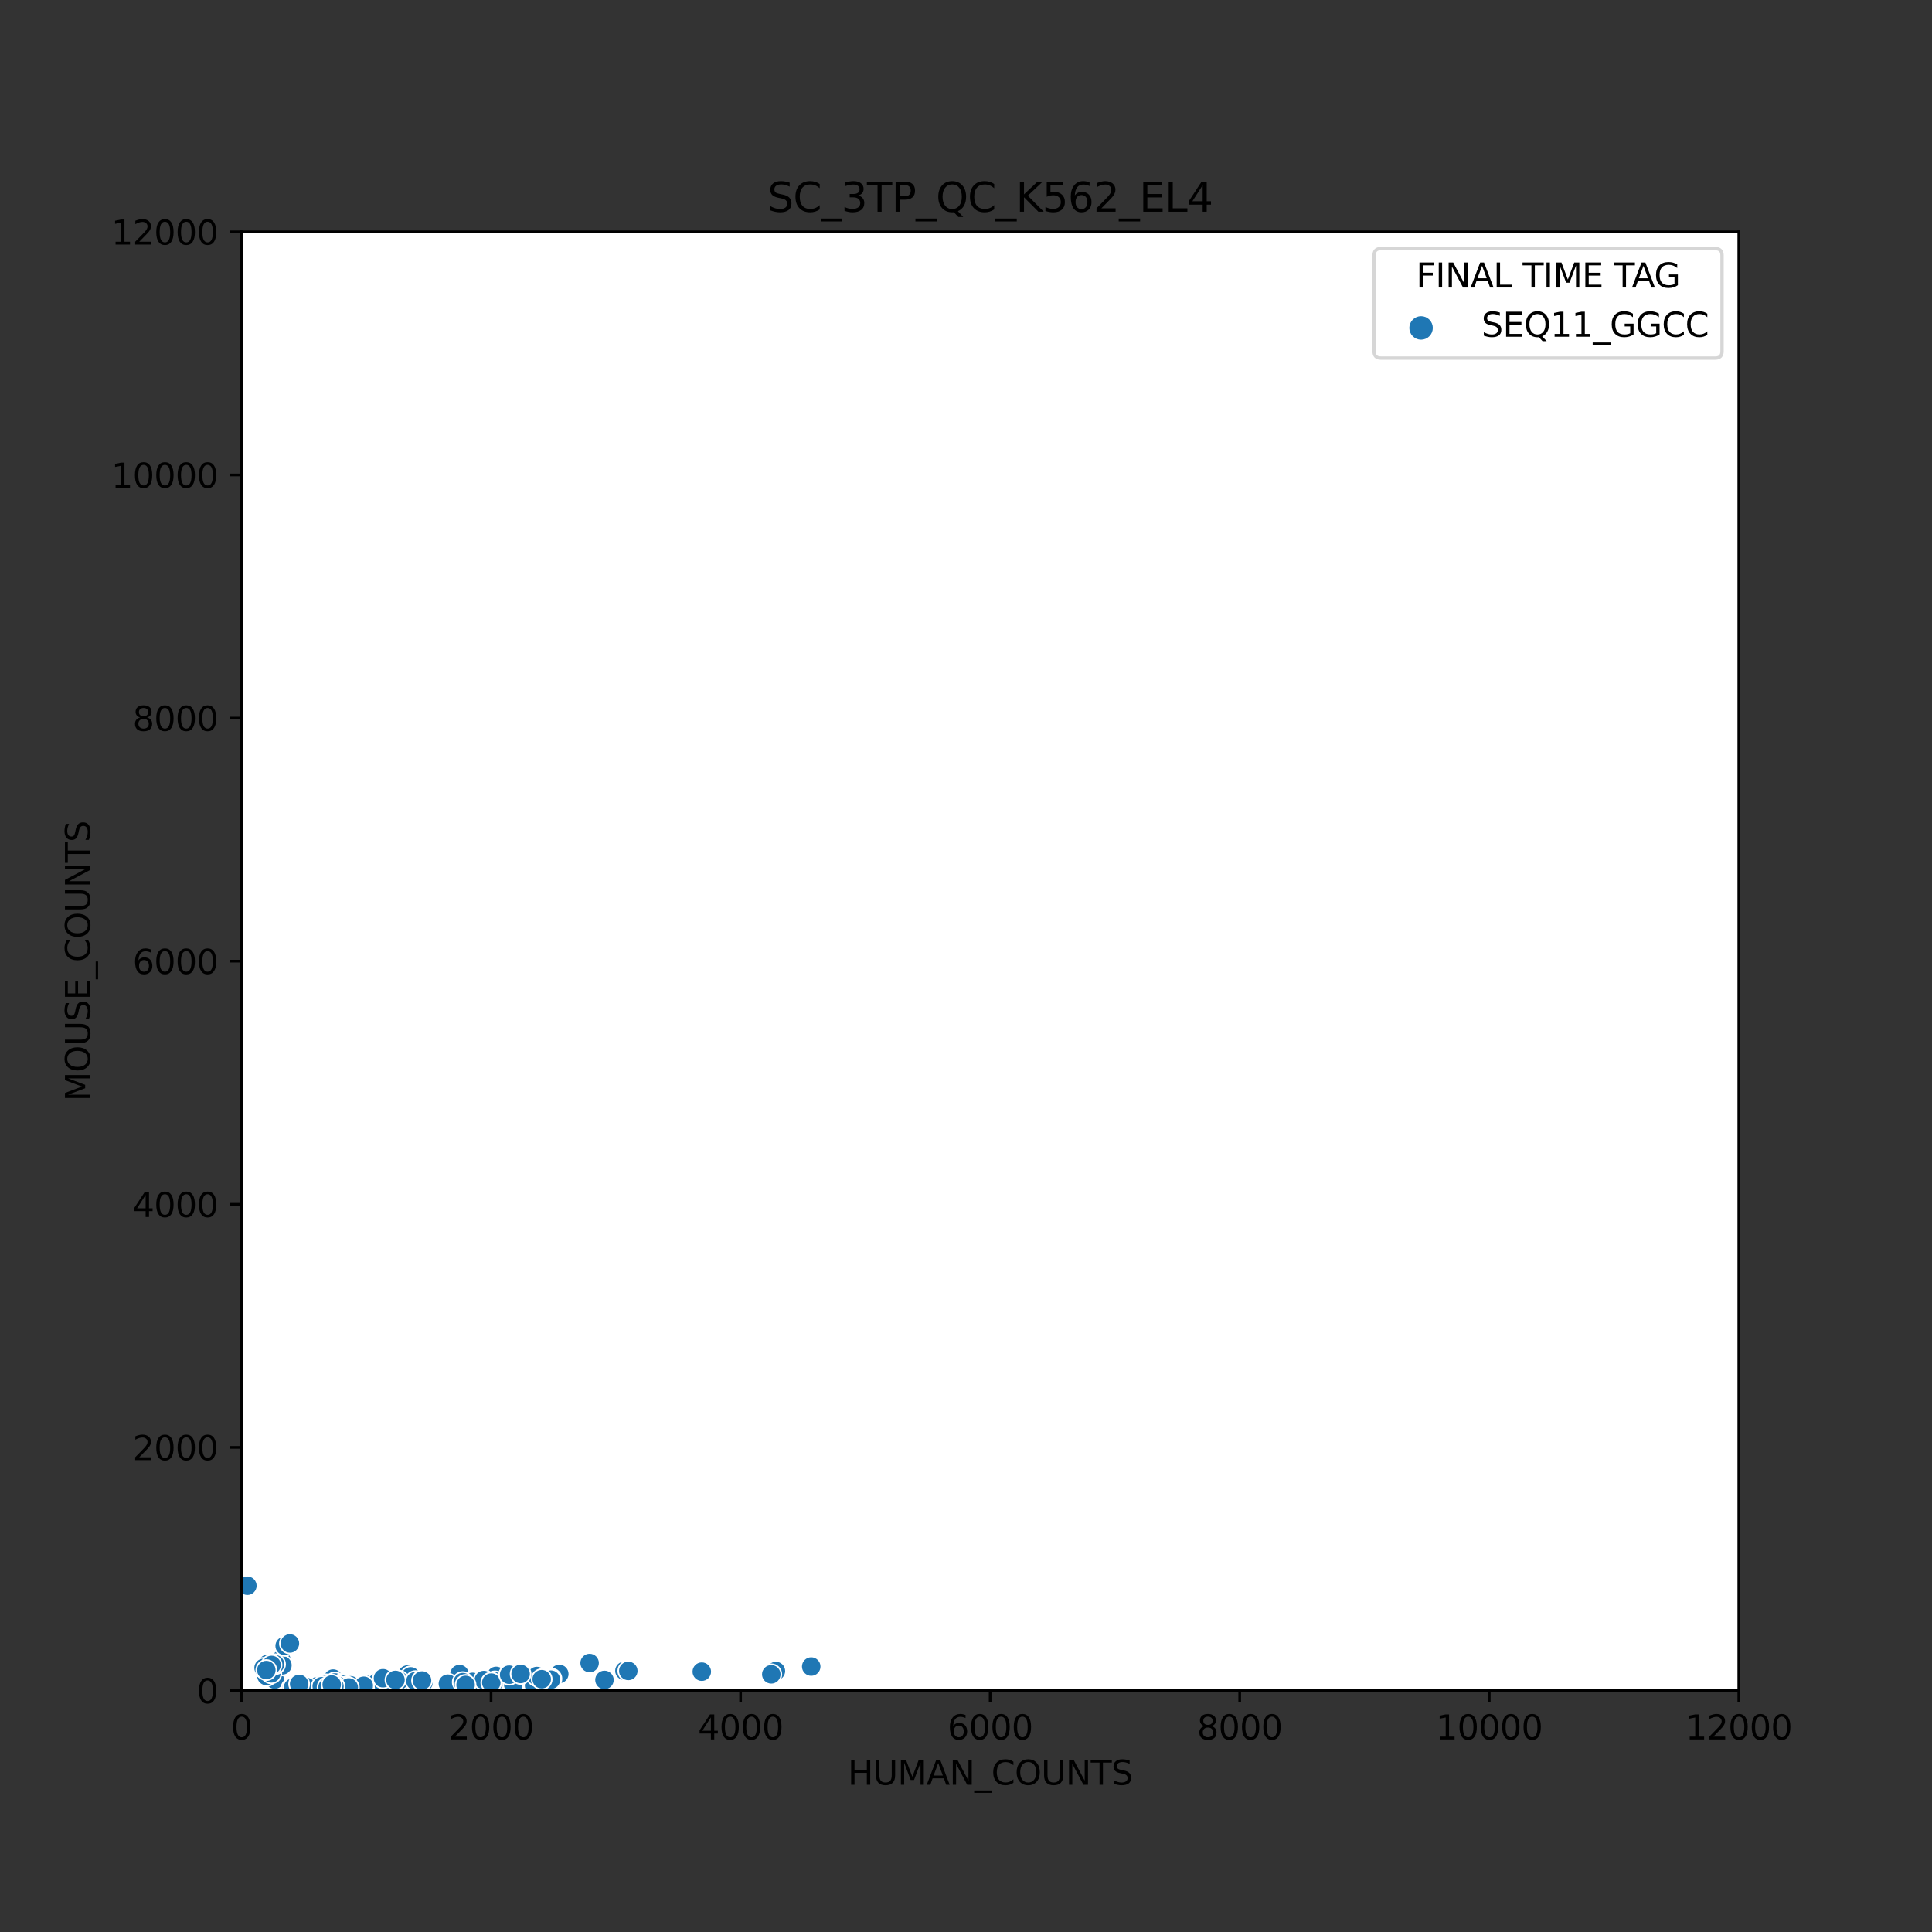 <?xml version="1.0" encoding="utf-8" standalone="no"?>
<!DOCTYPE svg PUBLIC "-//W3C//DTD SVG 1.1//EN"
  "http://www.w3.org/Graphics/SVG/1.1/DTD/svg11.dtd">
<svg height="576pt" version="1.1" viewBox="0 0 576 576" width="576pt" xmlns="http://www.w3.org/2000/svg" xmlns:xlink="http://www.w3.org/1999/xlink">
 <rect x="0" y="0" width="576" height="576" fill="#333333" stroke="none"/>
 <defs>
  <style type="text/css">*{stroke-linecap:butt;stroke-linejoin:round;}</style>
 </defs>
 <g id="figure_1">
  <g id="patch_1">
   <path d="M 0 576 
L 576 576 
L 576 0 
L 0 0 
z
" style="fill:none;"/>
  </g>
  <g id="axes_1">
   <g id="patch_2">
    <path d="M 72 504 
L 518.4 504 
L 518.4 69.12 
L 72 69.12 
z
" style="fill:#ffffff;"/>
   </g>
   <g id="PathCollection_1">
    <defs>
     <path d="M 0 3 
C 0.796 3 1.559 2.684 2.121 2.121 
C 2.684 1.559 3 0.796 3 -0 
C 3 -0.796 2.684 -1.559 2.121 -2.121 
C 1.559 -2.684 0.796 -3 0 -3 
C -0.796 -3 -1.559 -2.684 -2.121 -2.121 
C -2.684 -1.559 -3 -0.796 -3 0 
C -3 0.796 -2.684 1.559 -2.121 2.121 
C -1.559 2.684 -0.796 3 0 3 
z
" id="C0_0_423843fcb0"/>
    </defs>
    <g clip-path="url(#p3caae89b1e)">
     <use style="fill:#1f77b4;stroke:#ffffff;stroke-width:0.48;" x="125.68" xlink:href="#C0_0_423843fcb0" y="502.079"/>
    </g>
    <g clip-path="url(#p3caae89b1e)">
     <use style="fill:#1f77b4;stroke:#ffffff;stroke-width:0.48;" x="147.925" xlink:href="#C0_0_423843fcb0" y="499.651"/>
    </g>
    <g clip-path="url(#p3caae89b1e)">
     <use style="fill:#1f77b4;stroke:#ffffff;stroke-width:0.48;" x="138.216" xlink:href="#C0_0_423843fcb0" y="501.862"/>
    </g>
    <g clip-path="url(#p3caae89b1e)">
     <use style="fill:#1f77b4;stroke:#ffffff;stroke-width:0.48;" x="159.234" xlink:href="#C0_0_423843fcb0" y="502.514"/>
    </g>
    <g clip-path="url(#p3caae89b1e)">
     <use style="fill:#1f77b4;stroke:#ffffff;stroke-width:0.48;" x="126.275" xlink:href="#C0_0_423843fcb0" y="501.608"/>
    </g>
    <g clip-path="url(#p3caae89b1e)">
     <use style="fill:#1f77b4;stroke:#ffffff;stroke-width:0.48;" x="661.397" xlink:href="#C0_0_423843fcb0" y="488.344"/>
    </g>
    <g clip-path="url(#p3caae89b1e)">
     <use style="fill:#1f77b4;stroke:#ffffff;stroke-width:0.48;" x="117.719" xlink:href="#C0_0_423843fcb0" y="502.26"/>
    </g>
    <g clip-path="url(#p3caae89b1e)">
     <use style="fill:#1f77b4;stroke:#ffffff;stroke-width:0.48;" x="241.855" xlink:href="#C0_0_423843fcb0" y="496.861"/>
    </g>
    <g clip-path="url(#p3caae89b1e)">
     <use style="fill:#1f77b4;stroke:#ffffff;stroke-width:0.48;" x="121.476" xlink:href="#C0_0_423843fcb0" y="499.253"/>
    </g>
    <g clip-path="url(#p3caae89b1e)">
     <use style="fill:#1f77b4;stroke:#ffffff;stroke-width:0.48;" x="166.748" xlink:href="#C0_0_423843fcb0" y="499.071"/>
    </g>
    <g clip-path="url(#p3caae89b1e)">
     <use style="fill:#1f77b4;stroke:#ffffff;stroke-width:0.48;" x="136.988" xlink:href="#C0_0_423843fcb0" y="499.108"/>
    </g>
    <g clip-path="url(#p3caae89b1e)">
     <use style="fill:#1f77b4;stroke:#ffffff;stroke-width:0.48;" x="112.697" xlink:href="#C0_0_423843fcb0" y="502.007"/>
    </g>
    <g clip-path="url(#p3caae89b1e)">
     <use style="fill:#1f77b4;stroke:#ffffff;stroke-width:0.48;" x="118.649" xlink:href="#C0_0_423843fcb0" y="502.587"/>
    </g>
    <g clip-path="url(#p3caae89b1e)">
     <use style="fill:#1f77b4;stroke:#ffffff;stroke-width:0.48;" x="109.907" xlink:href="#C0_0_423843fcb0" y="503.166"/>
    </g>
    <g clip-path="url(#p3caae89b1e)">
     <use style="fill:#1f77b4;stroke:#ffffff;stroke-width:0.48;" x="140.894" xlink:href="#C0_0_423843fcb0" y="501.427"/>
    </g>
    <g clip-path="url(#p3caae89b1e)">
     <use style="fill:#1f77b4;stroke:#ffffff;stroke-width:0.48;" x="161.28" xlink:href="#C0_0_423843fcb0" y="500.34"/>
    </g>
    <g clip-path="url(#p3caae89b1e)">
     <use style="fill:#1f77b4;stroke:#ffffff;stroke-width:0.48;" x="209.231" xlink:href="#C0_0_423843fcb0" y="498.383"/>
    </g>
    <g clip-path="url(#p3caae89b1e)">
     <use style="fill:#1f77b4;stroke:#ffffff;stroke-width:0.48;" x="151.794" xlink:href="#C0_0_423843fcb0" y="499.687"/>
    </g>
    <g clip-path="url(#p3caae89b1e)">
     <use style="fill:#1f77b4;stroke:#ffffff;stroke-width:0.48;" x="163.214" xlink:href="#C0_0_423843fcb0" y="501.536"/>
    </g>
    <g clip-path="url(#p3caae89b1e)">
     <use style="fill:#1f77b4;stroke:#ffffff;stroke-width:0.48;" x="81.895" xlink:href="#C0_0_423843fcb0" y="500.738"/>
    </g>
    <g clip-path="url(#p3caae89b1e)">
     <use style="fill:#1f77b4;stroke:#ffffff;stroke-width:0.48;" x="175.788" xlink:href="#C0_0_423843fcb0" y="495.81"/>
    </g>
    <g clip-path="url(#p3caae89b1e)">
     <use style="fill:#1f77b4;stroke:#ffffff;stroke-width:0.48;" x="160.052" xlink:href="#C0_0_423843fcb0" y="499.687"/>
    </g>
    <g clip-path="url(#p3caae89b1e)">
     <use style="fill:#1f77b4;stroke:#ffffff;stroke-width:0.48;" x="99.305" xlink:href="#C0_0_423843fcb0" y="500.448"/>
    </g>
    <g clip-path="url(#p3caae89b1e)">
     <use style="fill:#1f77b4;stroke:#ffffff;stroke-width:0.48;" x="231.328" xlink:href="#C0_0_423843fcb0" y="498.202"/>
    </g>
    <g clip-path="url(#p3caae89b1e)">
     <use style="fill:#1f77b4;stroke:#ffffff;stroke-width:0.48;" x="133.529" xlink:href="#C0_0_423843fcb0" y="501.971"/>
    </g>
    <g clip-path="url(#p3caae89b1e)">
     <use style="fill:#1f77b4;stroke:#ffffff;stroke-width:0.48;" x="92.051" xlink:href="#C0_0_423843fcb0" y="502.913"/>
    </g>
    <g clip-path="url(#p3caae89b1e)">
     <use style="fill:#1f77b4;stroke:#ffffff;stroke-width:0.48;" x="229.951" xlink:href="#C0_0_423843fcb0" y="499.18"/>
    </g>
    <g clip-path="url(#p3caae89b1e)">
     <use style="fill:#1f77b4;stroke:#ffffff;stroke-width:0.48;" x="83.83" xlink:href="#C0_0_423843fcb0" y="494.723"/>
    </g>
    <g clip-path="url(#p3caae89b1e)">
     <use style="fill:#1f77b4;stroke:#ffffff;stroke-width:0.48;" x="147.925" xlink:href="#C0_0_423843fcb0" y="501.427"/>
    </g>
    <g clip-path="url(#p3caae89b1e)">
     <use style="fill:#1f77b4;stroke:#ffffff;stroke-width:0.48;" x="180.215" xlink:href="#C0_0_423843fcb0" y="500.847"/>
    </g>
    <g clip-path="url(#p3caae89b1e)">
     <use style="fill:#1f77b4;stroke:#ffffff;stroke-width:0.48;" x="115.45" xlink:href="#C0_0_423843fcb0" y="500.92"/>
    </g>
    <g clip-path="url(#p3caae89b1e)">
     <use style="fill:#1f77b4;stroke:#ffffff;stroke-width:0.48;" x="79.44" xlink:href="#C0_0_423843fcb0" y="499.687"/>
    </g>
    <g clip-path="url(#p3caae89b1e)">
     <use style="fill:#1f77b4;stroke:#ffffff;stroke-width:0.48;" x="164.405" xlink:href="#C0_0_423843fcb0" y="500.485"/>
    </g>
    <g clip-path="url(#p3caae89b1e)">
     <use style="fill:#1f77b4;stroke:#ffffff;stroke-width:0.48;" x="186.167" xlink:href="#C0_0_423843fcb0" y="498.129"/>
    </g>
    <g clip-path="url(#p3caae89b1e)">
     <use style="fill:#1f77b4;stroke:#ffffff;stroke-width:0.48;" x="122.443" xlink:href="#C0_0_423843fcb0" y="499.796"/>
    </g>
    <g clip-path="url(#p3caae89b1e)">
     <use style="fill:#1f77b4;stroke:#ffffff;stroke-width:0.48;" x="86.917" xlink:href="#C0_0_423843fcb0" y="503.311"/>
    </g>
    <g clip-path="url(#p3caae89b1e)">
     <use style="fill:#1f77b4;stroke:#ffffff;stroke-width:0.48;" x="118.909" xlink:href="#C0_0_423843fcb0" y="501.065"/>
    </g>
    <g clip-path="url(#p3caae89b1e)">
     <use style="fill:#1f77b4;stroke:#ffffff;stroke-width:0.48;" x="144.242" xlink:href="#C0_0_423843fcb0" y="500.883"/>
    </g>
    <g clip-path="url(#p3caae89b1e)">
     <use style="fill:#1f77b4;stroke:#ffffff;stroke-width:0.48;" x="164.256" xlink:href="#C0_0_423843fcb0" y="500.775"/>
    </g>
    <g clip-path="url(#p3caae89b1e)">
     <use style="fill:#1f77b4;stroke:#ffffff;stroke-width:0.48;" x="104.513" xlink:href="#C0_0_423843fcb0" y="502.442"/>
    </g>
    <g clip-path="url(#p3caae89b1e)">
     <use style="fill:#1f77b4;stroke:#ffffff;stroke-width:0.48;" x="109.572" xlink:href="#C0_0_423843fcb0" y="502.152"/>
    </g>
    <g clip-path="url(#p3caae89b1e)">
     <use style="fill:#1f77b4;stroke:#ffffff;stroke-width:0.48;" x="147.553" xlink:href="#C0_0_423843fcb0" y="501.282"/>
    </g>
    <g clip-path="url(#p3caae89b1e)">
     <use style="fill:#1f77b4;stroke:#ffffff;stroke-width:0.48;" x="187.32" xlink:href="#C0_0_423843fcb0" y="498.165"/>
    </g>
    <g clip-path="url(#p3caae89b1e)">
     <use style="fill:#1f77b4;stroke:#ffffff;stroke-width:0.48;" x="112.325" xlink:href="#C0_0_423843fcb0" y="501.717"/>
    </g>
    <g clip-path="url(#p3caae89b1e)">
     <use style="fill:#1f77b4;stroke:#ffffff;stroke-width:0.48;" x="137.956" xlink:href="#C0_0_423843fcb0" y="501.499"/>
    </g>
    <g clip-path="url(#p3caae89b1e)">
     <use style="fill:#1f77b4;stroke:#ffffff;stroke-width:0.48;" x="123.857" xlink:href="#C0_0_423843fcb0" y="501.21"/>
    </g>
    <g clip-path="url(#p3caae89b1e)">
     <use style="fill:#1f77b4;stroke:#ffffff;stroke-width:0.48;" x="99.863" xlink:href="#C0_0_423843fcb0" y="501.608"/>
    </g>
    <g clip-path="url(#p3caae89b1e)">
     <use style="fill:#1f77b4;stroke:#ffffff;stroke-width:0.48;" x="103.285" xlink:href="#C0_0_423843fcb0" y="503.022"/>
    </g>
    <g clip-path="url(#p3caae89b1e)">
     <use style="fill:#1f77b4;stroke:#ffffff;stroke-width:0.48;" x="90.86" xlink:href="#C0_0_423843fcb0" y="502.514"/>
    </g>
    <g clip-path="url(#p3caae89b1e)">
     <use style="fill:#1f77b4;stroke:#ffffff;stroke-width:0.48;" x="153.022" xlink:href="#C0_0_423843fcb0" y="502.26"/>
    </g>
    <g clip-path="url(#p3caae89b1e)">
     <use style="fill:#1f77b4;stroke:#ffffff;stroke-width:0.48;" x="146.474" xlink:href="#C0_0_423843fcb0" y="501.644"/>
    </g>
    <g clip-path="url(#p3caae89b1e)">
     <use style="fill:#1f77b4;stroke:#ffffff;stroke-width:0.48;" x="161.503" xlink:href="#C0_0_423843fcb0" y="500.63"/>
    </g>
    <g clip-path="url(#p3caae89b1e)">
     <use style="fill:#1f77b4;stroke:#ffffff;stroke-width:0.48;" x="108.456" xlink:href="#C0_0_423843fcb0" y="502.587"/>
    </g>
    <g clip-path="url(#p3caae89b1e)">
     <use style="fill:#1f77b4;stroke:#ffffff;stroke-width:0.48;" x="125.828" xlink:href="#C0_0_423843fcb0" y="501.028"/>
    </g>
    <g clip-path="url(#p3caae89b1e)">
     <use style="fill:#1f77b4;stroke:#ffffff;stroke-width:0.48;" x="151.794" xlink:href="#C0_0_423843fcb0" y="499.289"/>
    </g>
    <g clip-path="url(#p3caae89b1e)">
     <use style="fill:#1f77b4;stroke:#ffffff;stroke-width:0.48;" x="155.216" xlink:href="#C0_0_423843fcb0" y="499.071"/>
    </g>
    <g clip-path="url(#p3caae89b1e)">
     <use style="fill:#1f77b4;stroke:#ffffff;stroke-width:0.48;" x="114.482" xlink:href="#C0_0_423843fcb0" y="502.695"/>
    </g>
    <g clip-path="url(#p3caae89b1e)">
     <use style="fill:#1f77b4;stroke:#ffffff;stroke-width:0.48;" x="114.185" xlink:href="#C0_0_423843fcb0" y="500.34"/>
    </g>
    <g clip-path="url(#p3caae89b1e)">
     <use style="fill:#1f77b4;stroke:#ffffff;stroke-width:0.48;" x="101.872" xlink:href="#C0_0_423843fcb0" y="502.116"/>
    </g>
    <g clip-path="url(#p3caae89b1e)">
     <use style="fill:#1f77b4;stroke:#ffffff;stroke-width:0.48;" x="103.322" xlink:href="#C0_0_423843fcb0" y="502.804"/>
    </g>
    <g clip-path="url(#p3caae89b1e)">
     <use style="fill:#1f77b4;stroke:#ffffff;stroke-width:0.48;" x="84.202" xlink:href="#C0_0_423843fcb0" y="496.498"/>
    </g>
    <g clip-path="url(#p3caae89b1e)">
     <use style="fill:#1f77b4;stroke:#ffffff;stroke-width:0.48;" x="84.871" xlink:href="#C0_0_423843fcb0" y="490.7"/>
    </g>
    <g clip-path="url(#p3caae89b1e)">
     <use style="fill:#1f77b4;stroke:#ffffff;stroke-width:0.48;" x="96.998" xlink:href="#C0_0_423843fcb0" y="502.152"/>
    </g>
    <g clip-path="url(#p3caae89b1e)">
     <use style="fill:#1f77b4;stroke:#ffffff;stroke-width:0.48;" x="87.364" xlink:href="#C0_0_423843fcb0" y="503.13"/>
    </g>
    <g clip-path="url(#p3caae89b1e)">
     <use style="fill:#1f77b4;stroke:#ffffff;stroke-width:0.48;" x="94.655" xlink:href="#C0_0_423843fcb0" y="502.695"/>
    </g>
    <g clip-path="url(#p3caae89b1e)">
     <use style="fill:#1f77b4;stroke:#ffffff;stroke-width:0.48;" x="138.811" xlink:href="#C0_0_423843fcb0" y="502.333"/>
    </g>
    <g clip-path="url(#p3caae89b1e)">
     <use style="fill:#1f77b4;stroke:#ffffff;stroke-width:0.48;" x="101.053" xlink:href="#C0_0_423843fcb0" y="502.732"/>
    </g>
    <g clip-path="url(#p3caae89b1e)">
     <use style="fill:#1f77b4;stroke:#ffffff;stroke-width:0.48;" x="91.456" xlink:href="#C0_0_423843fcb0" y="502.985"/>
    </g>
    <g clip-path="url(#p3caae89b1e)">
     <use style="fill:#1f77b4;stroke:#ffffff;stroke-width:0.48;" x="100.756" xlink:href="#C0_0_423843fcb0" y="502.623"/>
    </g>
    <g clip-path="url(#p3caae89b1e)">
     <use style="fill:#1f77b4;stroke:#ffffff;stroke-width:0.48;" x="95.92" xlink:href="#C0_0_423843fcb0" y="502.732"/>
    </g>
    <g clip-path="url(#p3caae89b1e)">
     <use style="fill:#1f77b4;stroke:#ffffff;stroke-width:0.48;" x="117.905" xlink:href="#C0_0_423843fcb0" y="500.847"/>
    </g>
    <g clip-path="url(#p3caae89b1e)">
     <use style="fill:#1f77b4;stroke:#ffffff;stroke-width:0.48;" x="99.751" xlink:href="#C0_0_423843fcb0" y="502.659"/>
    </g>
    <g clip-path="url(#p3caae89b1e)">
     <use style="fill:#1f77b4;stroke:#ffffff;stroke-width:0.48;" x="103.992" xlink:href="#C0_0_423843fcb0" y="503.094"/>
    </g>
    <g clip-path="url(#p3caae89b1e)">
     <use style="fill:#1f77b4;stroke:#ffffff;stroke-width:0.48;" x="99.714" xlink:href="#C0_0_423843fcb0" y="502.768"/>
    </g>
    <g clip-path="url(#p3caae89b1e)">
     <use style="fill:#1f77b4;stroke:#ffffff;stroke-width:0.48;" x="97.668" xlink:href="#C0_0_423843fcb0" y="503.022"/>
    </g>
    <g clip-path="url(#p3caae89b1e)">
     <use style="fill:#1f77b4;stroke:#ffffff;stroke-width:0.48;" x="98.896" xlink:href="#C0_0_423843fcb0" y="502.224"/>
    </g>
    <g clip-path="url(#p3caae89b1e)">
     <use style="fill:#1f77b4;stroke:#ffffff;stroke-width:0.48;" x="86.434" xlink:href="#C0_0_423843fcb0" y="489.975"/>
    </g>
    <g clip-path="url(#p3caae89b1e)">
     <use style="fill:#1f77b4;stroke:#ffffff;stroke-width:0.48;" x="79.812" xlink:href="#C0_0_423843fcb0" y="496.063"/>
    </g>
    <g clip-path="url(#p3caae89b1e)">
     <use style="fill:#1f77b4;stroke:#ffffff;stroke-width:0.48;" x="80.891" xlink:href="#C0_0_423843fcb0" y="498.89"/>
    </g>
    <g clip-path="url(#p3caae89b1e)">
     <use style="fill:#1f77b4;stroke:#ffffff;stroke-width:0.48;" x="78.584" xlink:href="#C0_0_423843fcb0" y="497.259"/>
    </g>
    <g clip-path="url(#p3caae89b1e)">
     <use style="fill:#1f77b4;stroke:#ffffff;stroke-width:0.48;" x="82.007" xlink:href="#C0_0_423843fcb0" y="496.172"/>
    </g>
    <g clip-path="url(#p3caae89b1e)">
     <use style="fill:#1f77b4;stroke:#ffffff;stroke-width:0.48;" x="89.186" xlink:href="#C0_0_423843fcb0" y="502.043"/>
    </g>
    <g clip-path="url(#p3caae89b1e)">
     <use style="fill:#1f77b4;stroke:#ffffff;stroke-width:0.48;" x="80.965" xlink:href="#C0_0_423843fcb0" y="496.39"/>
    </g>
    <g clip-path="url(#p3caae89b1e)">
     <use style="fill:#1f77b4;stroke:#ffffff;stroke-width:0.48;" x="79.403" xlink:href="#C0_0_423843fcb0" y="497.912"/>
    </g>
    <g clip-path="url(#p3caae89b1e)">
     <use style="fill:#1f77b4;stroke:#ffffff;stroke-width:0.48;" x="73.748" xlink:href="#C0_0_423843fcb0" y="472.761"/>
    </g>
   </g>
   <g id="PathCollection_2"/>
   <g id="matplotlib.axis_1">
    <g id="xtick_1">
     <g id="line2d_1">
      <defs>
       <path d="M 0 0 
L 0 3.5 
" id="m0a07f59cb2" style="stroke:#000000;stroke-width:0.8;"/>
      </defs>
      <g>
       <use style="stroke:#000000;stroke-width:0.8;" x="72" xlink:href="#m0a07f59cb2" y="504"/>
      </g>
     </g>
     <g id="text_1">
      <!-- 0 -->
      <g transform="translate(68.819 518.598)scale(0.1 -0.1)">
       <defs>
        <path d="M 2034 4250 
Q 1547 4250 1301 3770 
Q 1056 3291 1056 2328 
Q 1056 1369 1301 889 
Q 1547 409 2034 409 
Q 2525 409 2770 889 
Q 3016 1369 3016 2328 
Q 3016 3291 2770 3770 
Q 2525 4250 2034 4250 
z
M 2034 4750 
Q 2819 4750 3233 4129 
Q 3647 3509 3647 2328 
Q 3647 1150 3233 529 
Q 2819 -91 2034 -91 
Q 1250 -91 836 529 
Q 422 1150 422 2328 
Q 422 3509 836 4129 
Q 1250 4750 2034 4750 
z
" id="DejaVuSans-30" transform="scale(0.016)"/>
       </defs>
       <use xlink:href="#DejaVuSans-30"/>
      </g>
     </g>
    </g>
    <g id="xtick_2">
     <g id="line2d_2">
      <g>
       <use style="stroke:#000000;stroke-width:0.8;" x="146.4" xlink:href="#m0a07f59cb2" y="504"/>
      </g>
     </g>
     <g id="text_2">
      <!-- 2000 -->
      <g transform="translate(133.675 518.598)scale(0.1 -0.1)">
       <defs>
        <path d="M 1228 531 
L 3431 531 
L 3431 0 
L 469 0 
L 469 531 
Q 828 903 1448 1529 
Q 2069 2156 2228 2338 
Q 2531 2678 2651 2914 
Q 2772 3150 2772 3378 
Q 2772 3750 2511 3984 
Q 2250 4219 1831 4219 
Q 1534 4219 1204 4116 
Q 875 4013 500 3803 
L 500 4441 
Q 881 4594 1212 4672 
Q 1544 4750 1819 4750 
Q 2544 4750 2975 4387 
Q 3406 4025 3406 3419 
Q 3406 3131 3298 2873 
Q 3191 2616 2906 2266 
Q 2828 2175 2409 1742 
Q 1991 1309 1228 531 
z
" id="DejaVuSans-32" transform="scale(0.016)"/>
       </defs>
       <use xlink:href="#DejaVuSans-32"/>
       <use x="63.623" xlink:href="#DejaVuSans-30"/>
       <use x="127.246" xlink:href="#DejaVuSans-30"/>
       <use x="190.869" xlink:href="#DejaVuSans-30"/>
      </g>
     </g>
    </g>
    <g id="xtick_3">
     <g id="line2d_3">
      <g>
       <use style="stroke:#000000;stroke-width:0.8;" x="220.8" xlink:href="#m0a07f59cb2" y="504"/>
      </g>
     </g>
     <g id="text_3">
      <!-- 4000 -->
      <g transform="translate(208.075 518.598)scale(0.1 -0.1)">
       <defs>
        <path d="M 2419 4116 
L 825 1625 
L 2419 1625 
L 2419 4116 
z
M 2253 4666 
L 3047 4666 
L 3047 1625 
L 3713 1625 
L 3713 1100 
L 3047 1100 
L 3047 0 
L 2419 0 
L 2419 1100 
L 313 1100 
L 313 1709 
L 2253 4666 
z
" id="DejaVuSans-34" transform="scale(0.016)"/>
       </defs>
       <use xlink:href="#DejaVuSans-34"/>
       <use x="63.623" xlink:href="#DejaVuSans-30"/>
       <use x="127.246" xlink:href="#DejaVuSans-30"/>
       <use x="190.869" xlink:href="#DejaVuSans-30"/>
      </g>
     </g>
    </g>
    <g id="xtick_4">
     <g id="line2d_4">
      <g>
       <use style="stroke:#000000;stroke-width:0.8;" x="295.2" xlink:href="#m0a07f59cb2" y="504"/>
      </g>
     </g>
     <g id="text_4">
      <!-- 6000 -->
      <g transform="translate(282.475 518.598)scale(0.1 -0.1)">
       <defs>
        <path d="M 2113 2584 
Q 1688 2584 1439 2293 
Q 1191 2003 1191 1497 
Q 1191 994 1439 701 
Q 1688 409 2113 409 
Q 2538 409 2786 701 
Q 3034 994 3034 1497 
Q 3034 2003 2786 2293 
Q 2538 2584 2113 2584 
z
M 3366 4563 
L 3366 3988 
Q 3128 4100 2886 4159 
Q 2644 4219 2406 4219 
Q 1781 4219 1451 3797 
Q 1122 3375 1075 2522 
Q 1259 2794 1537 2939 
Q 1816 3084 2150 3084 
Q 2853 3084 3261 2657 
Q 3669 2231 3669 1497 
Q 3669 778 3244 343 
Q 2819 -91 2113 -91 
Q 1303 -91 875 529 
Q 447 1150 447 2328 
Q 447 3434 972 4092 
Q 1497 4750 2381 4750 
Q 2619 4750 2861 4703 
Q 3103 4656 3366 4563 
z
" id="DejaVuSans-36" transform="scale(0.016)"/>
       </defs>
       <use xlink:href="#DejaVuSans-36"/>
       <use x="63.623" xlink:href="#DejaVuSans-30"/>
       <use x="127.246" xlink:href="#DejaVuSans-30"/>
       <use x="190.869" xlink:href="#DejaVuSans-30"/>
      </g>
     </g>
    </g>
    <g id="xtick_5">
     <g id="line2d_5">
      <g>
       <use style="stroke:#000000;stroke-width:0.8;" x="369.6" xlink:href="#m0a07f59cb2" y="504"/>
      </g>
     </g>
     <g id="text_5">
      <!-- 8000 -->
      <g transform="translate(356.875 518.598)scale(0.1 -0.1)">
       <defs>
        <path d="M 2034 2216 
Q 1584 2216 1326 1975 
Q 1069 1734 1069 1313 
Q 1069 891 1326 650 
Q 1584 409 2034 409 
Q 2484 409 2743 651 
Q 3003 894 3003 1313 
Q 3003 1734 2745 1975 
Q 2488 2216 2034 2216 
z
M 1403 2484 
Q 997 2584 770 2862 
Q 544 3141 544 3541 
Q 544 4100 942 4425 
Q 1341 4750 2034 4750 
Q 2731 4750 3128 4425 
Q 3525 4100 3525 3541 
Q 3525 3141 3298 2862 
Q 3072 2584 2669 2484 
Q 3125 2378 3379 2068 
Q 3634 1759 3634 1313 
Q 3634 634 3220 271 
Q 2806 -91 2034 -91 
Q 1263 -91 848 271 
Q 434 634 434 1313 
Q 434 1759 690 2068 
Q 947 2378 1403 2484 
z
M 1172 3481 
Q 1172 3119 1398 2916 
Q 1625 2713 2034 2713 
Q 2441 2713 2670 2916 
Q 2900 3119 2900 3481 
Q 2900 3844 2670 4047 
Q 2441 4250 2034 4250 
Q 1625 4250 1398 4047 
Q 1172 3844 1172 3481 
z
" id="DejaVuSans-38" transform="scale(0.016)"/>
       </defs>
       <use xlink:href="#DejaVuSans-38"/>
       <use x="63.623" xlink:href="#DejaVuSans-30"/>
       <use x="127.246" xlink:href="#DejaVuSans-30"/>
       <use x="190.869" xlink:href="#DejaVuSans-30"/>
      </g>
     </g>
    </g>
    <g id="xtick_6">
     <g id="line2d_6">
      <g>
       <use style="stroke:#000000;stroke-width:0.8;" x="444" xlink:href="#m0a07f59cb2" y="504"/>
      </g>
     </g>
     <g id="text_6">
      <!-- 10000 -->
      <g transform="translate(428.094 518.598)scale(0.1 -0.1)">
       <defs>
        <path d="M 794 531 
L 1825 531 
L 1825 4091 
L 703 3866 
L 703 4441 
L 1819 4666 
L 2450 4666 
L 2450 531 
L 3481 531 
L 3481 0 
L 794 0 
L 794 531 
z
" id="DejaVuSans-31" transform="scale(0.016)"/>
       </defs>
       <use xlink:href="#DejaVuSans-31"/>
       <use x="63.623" xlink:href="#DejaVuSans-30"/>
       <use x="127.246" xlink:href="#DejaVuSans-30"/>
       <use x="190.869" xlink:href="#DejaVuSans-30"/>
       <use x="254.492" xlink:href="#DejaVuSans-30"/>
      </g>
     </g>
    </g>
    <g id="xtick_7">
     <g id="line2d_7">
      <g>
       <use style="stroke:#000000;stroke-width:0.8;" x="518.4" xlink:href="#m0a07f59cb2" y="504"/>
      </g>
     </g>
     <g id="text_7">
      <!-- 12000 -->
      <g transform="translate(502.494 518.598)scale(0.1 -0.1)">
       <use xlink:href="#DejaVuSans-31"/>
       <use x="63.623" xlink:href="#DejaVuSans-32"/>
       <use x="127.246" xlink:href="#DejaVuSans-30"/>
       <use x="190.869" xlink:href="#DejaVuSans-30"/>
       <use x="254.492" xlink:href="#DejaVuSans-30"/>
      </g>
     </g>
    </g>
    <g id="text_8">
     <!-- HUMAN_COUNTS -->
     <g transform="translate(252.75 532.1)scale(0.1 -0.1)">
      <defs>
       <path d="M 628 4666 
L 1259 4666 
L 1259 2753 
L 3553 2753 
L 3553 4666 
L 4184 4666 
L 4184 0 
L 3553 0 
L 3553 2222 
L 1259 2222 
L 1259 0 
L 628 0 
L 628 4666 
z
" id="DejaVuSans-48" transform="scale(0.016)"/>
       <path d="M 556 4666 
L 1191 4666 
L 1191 1831 
Q 1191 1081 1462 751 
Q 1734 422 2344 422 
Q 2950 422 3222 751 
Q 3494 1081 3494 1831 
L 3494 4666 
L 4128 4666 
L 4128 1753 
Q 4128 841 3676 375 
Q 3225 -91 2344 -91 
Q 1459 -91 1007 375 
Q 556 841 556 1753 
L 556 4666 
z
" id="DejaVuSans-55" transform="scale(0.016)"/>
       <path d="M 628 4666 
L 1569 4666 
L 2759 1491 
L 3956 4666 
L 4897 4666 
L 4897 0 
L 4281 0 
L 4281 4097 
L 3078 897 
L 2444 897 
L 1241 4097 
L 1241 0 
L 628 0 
L 628 4666 
z
" id="DejaVuSans-4d" transform="scale(0.016)"/>
       <path d="M 2188 4044 
L 1331 1722 
L 3047 1722 
L 2188 4044 
z
M 1831 4666 
L 2547 4666 
L 4325 0 
L 3669 0 
L 3244 1197 
L 1141 1197 
L 716 0 
L 50 0 
L 1831 4666 
z
" id="DejaVuSans-41" transform="scale(0.016)"/>
       <path d="M 628 4666 
L 1478 4666 
L 3547 763 
L 3547 4666 
L 4159 4666 
L 4159 0 
L 3309 0 
L 1241 3903 
L 1241 0 
L 628 0 
L 628 4666 
z
" id="DejaVuSans-4e" transform="scale(0.016)"/>
       <path d="M 3263 -1063 
L 3263 -1509 
L -63 -1509 
L -63 -1063 
L 3263 -1063 
z
" id="DejaVuSans-5f" transform="scale(0.016)"/>
       <path d="M 4122 4306 
L 4122 3641 
Q 3803 3938 3442 4084 
Q 3081 4231 2675 4231 
Q 1875 4231 1450 3742 
Q 1025 3253 1025 2328 
Q 1025 1406 1450 917 
Q 1875 428 2675 428 
Q 3081 428 3442 575 
Q 3803 722 4122 1019 
L 4122 359 
Q 3791 134 3420 21 
Q 3050 -91 2638 -91 
Q 1578 -91 968 557 
Q 359 1206 359 2328 
Q 359 3453 968 4101 
Q 1578 4750 2638 4750 
Q 3056 4750 3426 4639 
Q 3797 4528 4122 4306 
z
" id="DejaVuSans-43" transform="scale(0.016)"/>
       <path d="M 2522 4238 
Q 1834 4238 1429 3725 
Q 1025 3213 1025 2328 
Q 1025 1447 1429 934 
Q 1834 422 2522 422 
Q 3209 422 3611 934 
Q 4013 1447 4013 2328 
Q 4013 3213 3611 3725 
Q 3209 4238 2522 4238 
z
M 2522 4750 
Q 3503 4750 4090 4092 
Q 4678 3434 4678 2328 
Q 4678 1225 4090 567 
Q 3503 -91 2522 -91 
Q 1538 -91 948 565 
Q 359 1222 359 2328 
Q 359 3434 948 4092 
Q 1538 4750 2522 4750 
z
" id="DejaVuSans-4f" transform="scale(0.016)"/>
       <path d="M -19 4666 
L 3928 4666 
L 3928 4134 
L 2272 4134 
L 2272 0 
L 1638 0 
L 1638 4134 
L -19 4134 
L -19 4666 
z
" id="DejaVuSans-54" transform="scale(0.016)"/>
       <path d="M 3425 4513 
L 3425 3897 
Q 3066 4069 2747 4153 
Q 2428 4238 2131 4238 
Q 1616 4238 1336 4038 
Q 1056 3838 1056 3469 
Q 1056 3159 1242 3001 
Q 1428 2844 1947 2747 
L 2328 2669 
Q 3034 2534 3370 2195 
Q 3706 1856 3706 1288 
Q 3706 609 3251 259 
Q 2797 -91 1919 -91 
Q 1588 -91 1214 -16 
Q 841 59 441 206 
L 441 856 
Q 825 641 1194 531 
Q 1563 422 1919 422 
Q 2459 422 2753 634 
Q 3047 847 3047 1241 
Q 3047 1584 2836 1778 
Q 2625 1972 2144 2069 
L 1759 2144 
Q 1053 2284 737 2584 
Q 422 2884 422 3419 
Q 422 4038 858 4394 
Q 1294 4750 2059 4750 
Q 2388 4750 2728 4690 
Q 3069 4631 3425 4513 
z
" id="DejaVuSans-53" transform="scale(0.016)"/>
      </defs>
      <use xlink:href="#DejaVuSans-48"/>
      <use x="75.195" xlink:href="#DejaVuSans-55"/>
      <use x="148.389" xlink:href="#DejaVuSans-4d"/>
      <use x="234.668" xlink:href="#DejaVuSans-41"/>
      <use x="303.076" xlink:href="#DejaVuSans-4e"/>
      <use x="377.881" xlink:href="#DejaVuSans-5f"/>
      <use x="427.881" xlink:href="#DejaVuSans-43"/>
      <use x="497.705" xlink:href="#DejaVuSans-4f"/>
      <use x="576.416" xlink:href="#DejaVuSans-55"/>
      <use x="649.609" xlink:href="#DejaVuSans-4e"/>
      <use x="724.414" xlink:href="#DejaVuSans-54"/>
      <use x="785.498" xlink:href="#DejaVuSans-53"/>
     </g>
    </g>
   </g>
   <g id="matplotlib.axis_2">
    <g id="ytick_1">
     <g id="line2d_8">
      <defs>
       <path d="M 0 0 
L -3.5 0 
" id="m69910c1991" style="stroke:#000000;stroke-width:0.8;"/>
      </defs>
      <g>
       <use style="stroke:#000000;stroke-width:0.8;" x="72" xlink:href="#m69910c1991" y="504"/>
      </g>
     </g>
     <g id="text_9">
      <!-- 0 -->
      <g transform="translate(58.638 507.799)scale(0.1 -0.1)">
       <use xlink:href="#DejaVuSans-30"/>
      </g>
     </g>
    </g>
    <g id="ytick_2">
     <g id="line2d_9">
      <g>
       <use style="stroke:#000000;stroke-width:0.8;" x="72" xlink:href="#m69910c1991" y="431.52"/>
      </g>
     </g>
     <g id="text_10">
      <!-- 2000 -->
      <g transform="translate(39.55 435.319)scale(0.1 -0.1)">
       <use xlink:href="#DejaVuSans-32"/>
       <use x="63.623" xlink:href="#DejaVuSans-30"/>
       <use x="127.246" xlink:href="#DejaVuSans-30"/>
       <use x="190.869" xlink:href="#DejaVuSans-30"/>
      </g>
     </g>
    </g>
    <g id="ytick_3">
     <g id="line2d_10">
      <g>
       <use style="stroke:#000000;stroke-width:0.8;" x="72" xlink:href="#m69910c1991" y="359.04"/>
      </g>
     </g>
     <g id="text_11">
      <!-- 4000 -->
      <g transform="translate(39.55 362.839)scale(0.1 -0.1)">
       <use xlink:href="#DejaVuSans-34"/>
       <use x="63.623" xlink:href="#DejaVuSans-30"/>
       <use x="127.246" xlink:href="#DejaVuSans-30"/>
       <use x="190.869" xlink:href="#DejaVuSans-30"/>
      </g>
     </g>
    </g>
    <g id="ytick_4">
     <g id="line2d_11">
      <g>
       <use style="stroke:#000000;stroke-width:0.8;" x="72" xlink:href="#m69910c1991" y="286.56"/>
      </g>
     </g>
     <g id="text_12">
      <!-- 6000 -->
      <g transform="translate(39.55 290.359)scale(0.1 -0.1)">
       <use xlink:href="#DejaVuSans-36"/>
       <use x="63.623" xlink:href="#DejaVuSans-30"/>
       <use x="127.246" xlink:href="#DejaVuSans-30"/>
       <use x="190.869" xlink:href="#DejaVuSans-30"/>
      </g>
     </g>
    </g>
    <g id="ytick_5">
     <g id="line2d_12">
      <g>
       <use style="stroke:#000000;stroke-width:0.8;" x="72" xlink:href="#m69910c1991" y="214.08"/>
      </g>
     </g>
     <g id="text_13">
      <!-- 8000 -->
      <g transform="translate(39.55 217.879)scale(0.1 -0.1)">
       <use xlink:href="#DejaVuSans-38"/>
       <use x="63.623" xlink:href="#DejaVuSans-30"/>
       <use x="127.246" xlink:href="#DejaVuSans-30"/>
       <use x="190.869" xlink:href="#DejaVuSans-30"/>
      </g>
     </g>
    </g>
    <g id="ytick_6">
     <g id="line2d_13">
      <g>
       <use style="stroke:#000000;stroke-width:0.8;" x="72" xlink:href="#m69910c1991" y="141.6"/>
      </g>
     </g>
     <g id="text_14">
      <!-- 10000 -->
      <g transform="translate(33.188 145.399)scale(0.1 -0.1)">
       <use xlink:href="#DejaVuSans-31"/>
       <use x="63.623" xlink:href="#DejaVuSans-30"/>
       <use x="127.246" xlink:href="#DejaVuSans-30"/>
       <use x="190.869" xlink:href="#DejaVuSans-30"/>
       <use x="254.492" xlink:href="#DejaVuSans-30"/>
      </g>
     </g>
    </g>
    <g id="ytick_7">
     <g id="line2d_14">
      <g>
       <use style="stroke:#000000;stroke-width:0.8;" x="72" xlink:href="#m69910c1991" y="69.12"/>
      </g>
     </g>
     <g id="text_15">
      <!-- 12000 -->
      <g transform="translate(33.188 72.919)scale(0.1 -0.1)">
       <use xlink:href="#DejaVuSans-31"/>
       <use x="63.623" xlink:href="#DejaVuSans-32"/>
       <use x="127.246" xlink:href="#DejaVuSans-30"/>
       <use x="190.869" xlink:href="#DejaVuSans-30"/>
       <use x="254.492" xlink:href="#DejaVuSans-30"/>
      </g>
     </g>
    </g>
    <g id="text_16">
     <!-- MOUSE_COUNTS -->
     <g transform="translate(26.83 328.358)rotate(-90)scale(0.1 -0.1)">
      <defs>
       <path d="M 628 4666 
L 3578 4666 
L 3578 4134 
L 1259 4134 
L 1259 2753 
L 3481 2753 
L 3481 2222 
L 1259 2222 
L 1259 531 
L 3634 531 
L 3634 0 
L 628 0 
L 628 4666 
z
" id="DejaVuSans-45" transform="scale(0.016)"/>
      </defs>
      <use xlink:href="#DejaVuSans-4d"/>
      <use x="86.279" xlink:href="#DejaVuSans-4f"/>
      <use x="164.99" xlink:href="#DejaVuSans-55"/>
      <use x="238.184" xlink:href="#DejaVuSans-53"/>
      <use x="301.66" xlink:href="#DejaVuSans-45"/>
      <use x="364.844" xlink:href="#DejaVuSans-5f"/>
      <use x="414.844" xlink:href="#DejaVuSans-43"/>
      <use x="484.668" xlink:href="#DejaVuSans-4f"/>
      <use x="563.379" xlink:href="#DejaVuSans-55"/>
      <use x="636.572" xlink:href="#DejaVuSans-4e"/>
      <use x="711.377" xlink:href="#DejaVuSans-54"/>
      <use x="772.461" xlink:href="#DejaVuSans-53"/>
     </g>
    </g>
   </g>
   <g id="patch_3">
    <path d="M 72 504 
L 72 69.12 
" style="fill:none;stroke:#000000;stroke-linecap:square;stroke-linejoin:miter;stroke-width:0.8;"/>
   </g>
   <g id="patch_4">
    <path d="M 518.4 504 
L 518.4 69.12 
" style="fill:none;stroke:#000000;stroke-linecap:square;stroke-linejoin:miter;stroke-width:0.8;"/>
   </g>
   <g id="patch_5">
    <path d="M 72 504 
L 518.4 504 
" style="fill:none;stroke:#000000;stroke-linecap:square;stroke-linejoin:miter;stroke-width:0.8;"/>
   </g>
   <g id="patch_6">
    <path d="M 72 69.12 
L 518.4 69.12 
" style="fill:none;stroke:#000000;stroke-linecap:square;stroke-linejoin:miter;stroke-width:0.8;"/>
   </g>
   <g id="text_17">
    <!-- SC_3TP_QC_K562_EL4 -->
    <g transform="translate(228.849 63.12)scale(0.12 -0.12)">
     <defs>
      <path d="M 2597 2516 
Q 3050 2419 3304 2112 
Q 3559 1806 3559 1356 
Q 3559 666 3084 287 
Q 2609 -91 1734 -91 
Q 1441 -91 1130 -33 
Q 819 25 488 141 
L 488 750 
Q 750 597 1062 519 
Q 1375 441 1716 441 
Q 2309 441 2620 675 
Q 2931 909 2931 1356 
Q 2931 1769 2642 2001 
Q 2353 2234 1838 2234 
L 1294 2234 
L 1294 2753 
L 1863 2753 
Q 2328 2753 2575 2939 
Q 2822 3125 2822 3475 
Q 2822 3834 2567 4026 
Q 2313 4219 1838 4219 
Q 1578 4219 1281 4162 
Q 984 4106 628 3988 
L 628 4550 
Q 988 4650 1302 4700 
Q 1616 4750 1894 4750 
Q 2613 4750 3031 4423 
Q 3450 4097 3450 3541 
Q 3450 3153 3228 2886 
Q 3006 2619 2597 2516 
z
" id="DejaVuSans-33" transform="scale(0.016)"/>
      <path d="M 1259 4147 
L 1259 2394 
L 2053 2394 
Q 2494 2394 2734 2622 
Q 2975 2850 2975 3272 
Q 2975 3691 2734 3919 
Q 2494 4147 2053 4147 
L 1259 4147 
z
M 628 4666 
L 2053 4666 
Q 2838 4666 3239 4311 
Q 3641 3956 3641 3272 
Q 3641 2581 3239 2228 
Q 2838 1875 2053 1875 
L 1259 1875 
L 1259 0 
L 628 0 
L 628 4666 
z
" id="DejaVuSans-50" transform="scale(0.016)"/>
      <path d="M 2522 4238 
Q 1834 4238 1429 3725 
Q 1025 3213 1025 2328 
Q 1025 1447 1429 934 
Q 1834 422 2522 422 
Q 3209 422 3611 934 
Q 4013 1447 4013 2328 
Q 4013 3213 3611 3725 
Q 3209 4238 2522 4238 
z
M 3406 84 
L 4238 -825 
L 3475 -825 
L 2784 -78 
Q 2681 -84 2626 -87 
Q 2572 -91 2522 -91 
Q 1538 -91 948 567 
Q 359 1225 359 2328 
Q 359 3434 948 4092 
Q 1538 4750 2522 4750 
Q 3503 4750 4090 4092 
Q 4678 3434 4678 2328 
Q 4678 1516 4351 937 
Q 4025 359 3406 84 
z
" id="DejaVuSans-51" transform="scale(0.016)"/>
      <path d="M 628 4666 
L 1259 4666 
L 1259 2694 
L 3353 4666 
L 4166 4666 
L 1850 2491 
L 4331 0 
L 3500 0 
L 1259 2247 
L 1259 0 
L 628 0 
L 628 4666 
z
" id="DejaVuSans-4b" transform="scale(0.016)"/>
      <path d="M 691 4666 
L 3169 4666 
L 3169 4134 
L 1269 4134 
L 1269 2991 
Q 1406 3038 1543 3061 
Q 1681 3084 1819 3084 
Q 2600 3084 3056 2656 
Q 3513 2228 3513 1497 
Q 3513 744 3044 326 
Q 2575 -91 1722 -91 
Q 1428 -91 1123 -41 
Q 819 9 494 109 
L 494 744 
Q 775 591 1075 516 
Q 1375 441 1709 441 
Q 2250 441 2565 725 
Q 2881 1009 2881 1497 
Q 2881 1984 2565 2268 
Q 2250 2553 1709 2553 
Q 1456 2553 1204 2497 
Q 953 2441 691 2322 
L 691 4666 
z
" id="DejaVuSans-35" transform="scale(0.016)"/>
      <path d="M 628 4666 
L 1259 4666 
L 1259 531 
L 3531 531 
L 3531 0 
L 628 0 
L 628 4666 
z
" id="DejaVuSans-4c" transform="scale(0.016)"/>
     </defs>
     <use xlink:href="#DejaVuSans-53"/>
     <use x="63.477" xlink:href="#DejaVuSans-43"/>
     <use x="133.301" xlink:href="#DejaVuSans-5f"/>
     <use x="183.301" xlink:href="#DejaVuSans-33"/>
     <use x="246.924" xlink:href="#DejaVuSans-54"/>
     <use x="308.008" xlink:href="#DejaVuSans-50"/>
     <use x="368.311" xlink:href="#DejaVuSans-5f"/>
     <use x="418.311" xlink:href="#DejaVuSans-51"/>
     <use x="497.021" xlink:href="#DejaVuSans-43"/>
     <use x="566.846" xlink:href="#DejaVuSans-5f"/>
     <use x="616.846" xlink:href="#DejaVuSans-4b"/>
     <use x="682.422" xlink:href="#DejaVuSans-35"/>
     <use x="746.045" xlink:href="#DejaVuSans-36"/>
     <use x="809.668" xlink:href="#DejaVuSans-32"/>
     <use x="873.291" xlink:href="#DejaVuSans-5f"/>
     <use x="923.291" xlink:href="#DejaVuSans-45"/>
     <use x="986.475" xlink:href="#DejaVuSans-4c"/>
     <use x="1042.188" xlink:href="#DejaVuSans-34"/>
    </g>
   </g>
   <g id="legend_1">
    <g id="patch_7">
     <path d="M 411.673 106.754 
L 511.4 106.754 
Q 513.4 106.754 513.4 104.754 
L 513.4 76.12 
Q 513.4 74.12 511.4 74.12 
L 411.673 74.12 
Q 409.673 74.12 409.673 76.12 
L 409.673 104.754 
Q 409.673 106.754 411.673 106.754 
z
" style="fill:#ffffff;opacity:0.8;stroke:#cccccc;stroke-linejoin:miter;"/>
    </g>
    <g id="text_18">
     <!-- FINAL TIME TAG -->
     <g transform="translate(422.185 85.718)scale(0.1 -0.1)">
      <defs>
       <path d="M 628 4666 
L 3309 4666 
L 3309 4134 
L 1259 4134 
L 1259 2759 
L 3109 2759 
L 3109 2228 
L 1259 2228 
L 1259 0 
L 628 0 
L 628 4666 
z
" id="DejaVuSans-46" transform="scale(0.016)"/>
       <path d="M 628 4666 
L 1259 4666 
L 1259 0 
L 628 0 
L 628 4666 
z
" id="DejaVuSans-49" transform="scale(0.016)"/>
       <path id="DejaVuSans-20" transform="scale(0.016)"/>
       <path d="M 3809 666 
L 3809 1919 
L 2778 1919 
L 2778 2438 
L 4434 2438 
L 4434 434 
Q 4069 175 3628 42 
Q 3188 -91 2688 -91 
Q 1594 -91 976 548 
Q 359 1188 359 2328 
Q 359 3472 976 4111 
Q 1594 4750 2688 4750 
Q 3144 4750 3555 4637 
Q 3966 4525 4313 4306 
L 4313 3634 
Q 3963 3931 3569 4081 
Q 3175 4231 2741 4231 
Q 1884 4231 1454 3753 
Q 1025 3275 1025 2328 
Q 1025 1384 1454 906 
Q 1884 428 2741 428 
Q 3075 428 3337 486 
Q 3600 544 3809 666 
z
" id="DejaVuSans-47" transform="scale(0.016)"/>
      </defs>
      <use xlink:href="#DejaVuSans-46"/>
      <use x="57.52" xlink:href="#DejaVuSans-49"/>
      <use x="87.012" xlink:href="#DejaVuSans-4e"/>
      <use x="161.816" xlink:href="#DejaVuSans-41"/>
      <use x="230.225" xlink:href="#DejaVuSans-4c"/>
      <use x="285.938" xlink:href="#DejaVuSans-20"/>
      <use x="317.725" xlink:href="#DejaVuSans-54"/>
      <use x="378.809" xlink:href="#DejaVuSans-49"/>
      <use x="408.301" xlink:href="#DejaVuSans-4d"/>
      <use x="494.58" xlink:href="#DejaVuSans-45"/>
      <use x="557.764" xlink:href="#DejaVuSans-20"/>
      <use x="589.551" xlink:href="#DejaVuSans-54"/>
      <use x="642.885" xlink:href="#DejaVuSans-41"/>
      <use x="709.543" xlink:href="#DejaVuSans-47"/>
     </g>
    </g>
    <g id="PathCollection_3">
     <defs>
      <path d="M 0 3 
C 0.796 3 1.559 2.684 2.121 2.121 
C 2.684 1.559 3 0.796 3 0 
C 3 -0.796 2.684 -1.559 2.121 -2.121 
C 1.559 -2.684 0.796 -3 0 -3 
C -0.796 -3 -1.559 -2.684 -2.121 -2.121 
C -2.684 -1.559 -3 -0.796 -3 0 
C -3 0.796 -2.684 1.559 -2.121 2.121 
C -1.559 2.684 -0.796 3 0 3 
z
" id="me088ae12ea" style="stroke:#1f77b4;"/>
     </defs>
     <g>
      <use style="fill:#1f77b4;stroke:#1f77b4;" x="423.673" xlink:href="#me088ae12ea" y="97.772"/>
     </g>
    </g>
    <g id="text_19">
     <!-- SEQ11_GGCC -->
     <g transform="translate(441.673 100.397)scale(0.1 -0.1)">
      <use xlink:href="#DejaVuSans-53"/>
      <use x="63.477" xlink:href="#DejaVuSans-45"/>
      <use x="126.66" xlink:href="#DejaVuSans-51"/>
      <use x="205.371" xlink:href="#DejaVuSans-31"/>
      <use x="268.994" xlink:href="#DejaVuSans-31"/>
      <use x="332.617" xlink:href="#DejaVuSans-5f"/>
      <use x="382.617" xlink:href="#DejaVuSans-47"/>
      <use x="460.107" xlink:href="#DejaVuSans-47"/>
      <use x="537.598" xlink:href="#DejaVuSans-43"/>
      <use x="607.422" xlink:href="#DejaVuSans-43"/>
     </g>
    </g>
   </g>
  </g>
 </g>
 <defs>
  <clipPath id="p3caae89b1e">
   <rect height="434.88" width="446.4" x="72" y="69.12"/>
  </clipPath>
 </defs>
</svg>
